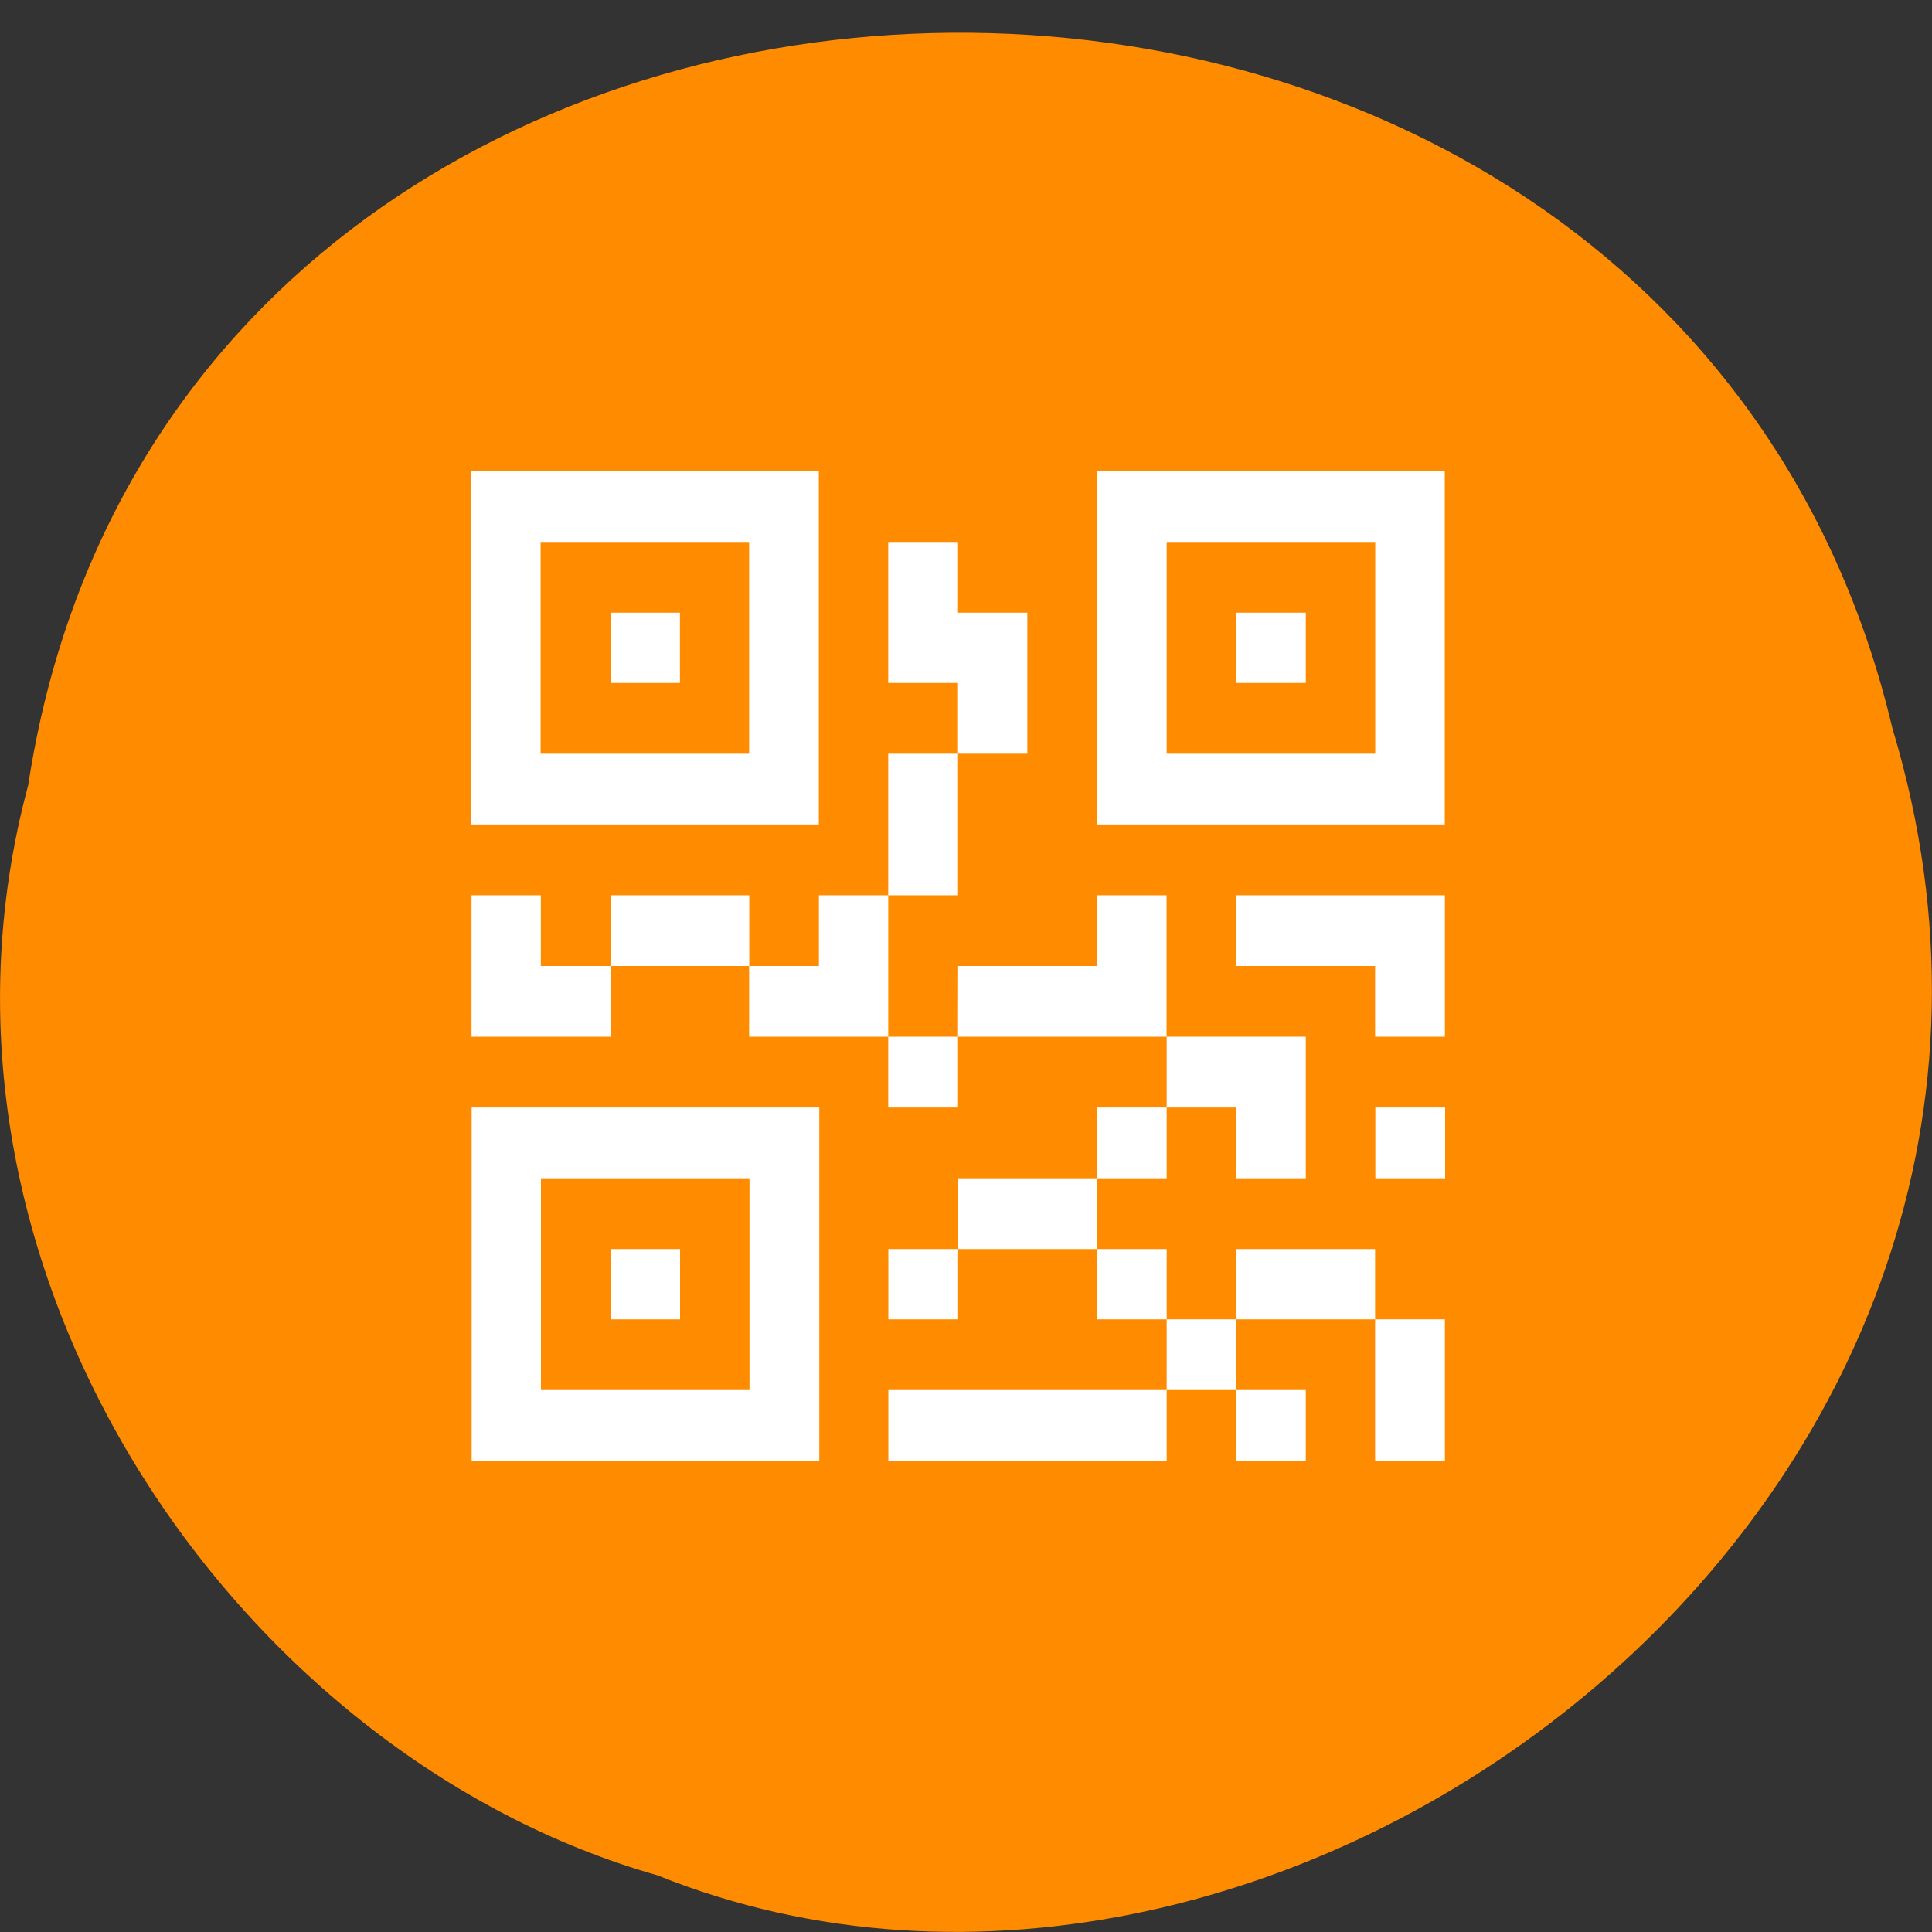 <svg xmlns="http://www.w3.org/2000/svg" viewBox="0 0 16 16"><rect x="0" y="0" width="16" height="16" fill="#333333" stroke="none"/><path d="m 0.234 6.5 c 1.238 -8.102 13.574 -8.344 15.438 -0.469 c 1.922 6.375 -5.03 11.59 -10.227 9.5 c -3.48 -0.988 -6.289 -5.03 -5.211 -9.03" fill="#ff8c00"/><path d="m 3.902 3.902 v 2.926 h 2.879 v -2.926 m 2.301 0 v 2.926 h 2.883 v -2.926 m -7.488 0.586 h 1.727 v 1.754 h -1.727 m 2.879 -1.754 v 1.168 h 0.578 v 0.586 h 0.574 v -1.168 h -0.574 v -0.586 m 0 1.754 h -0.578 v 1.172 h 0.578 m -0.578 0 h -0.574 v 0.586 h -0.578 v 0.586 h 1.152 m 0 0 v 0.586 h 0.578 v -0.586 m 0 0 h 1.727 v -1.172 h -0.578 v 0.586 h -1.148 m 1.727 0.586 v 0.586 h 0.574 v 0.586 h 0.578 v -1.172 m -1.152 0.586 h -0.578 v 0.586 h 0.578 m -0.578 0 h -1.148 v 0.586 h 1.148 m 0 0 v 0.582 h 0.578 v -0.582 m 0 0.582 v 0.586 h 0.574 v -0.586 m 0 0 h 1.152 v -0.582 h -1.152 m 1.152 0.582 v 1.172 h 0.578 v -1.172 m -1.73 0.586 v 0.586 h 0.578 v -0.586 m -1.152 0 h -2.305 v 0.586 h 2.305 m -1.727 -1.754 h -0.578 v 0.582 h 0.578 m -1.73 -2.926 v -0.586 h -1.148 v 0.586 m 0 0 h -0.578 v -0.586 h -0.574 v 1.172 h 1.152 m 4.605 -4.098 h 1.727 v 1.754 h -1.727 m -4.605 -1.168 v 0.582 h 0.574 v -0.582 m 4.605 0 v 0.582 h 0.578 v -0.582 m -0.578 2.34 v 0.586 h 1.152 v 0.586 h 0.578 v -1.172 m -8.06 1.758 v 2.926 h 2.879 v -2.926 m 4.605 0 v 0.586 h 0.578 v -0.586 m -7.488 0.586 h 1.727 v 1.754 h -1.727 m 0.578 -1.168 v 0.582 h 0.574 v -0.582" fill="#fff"/></svg>